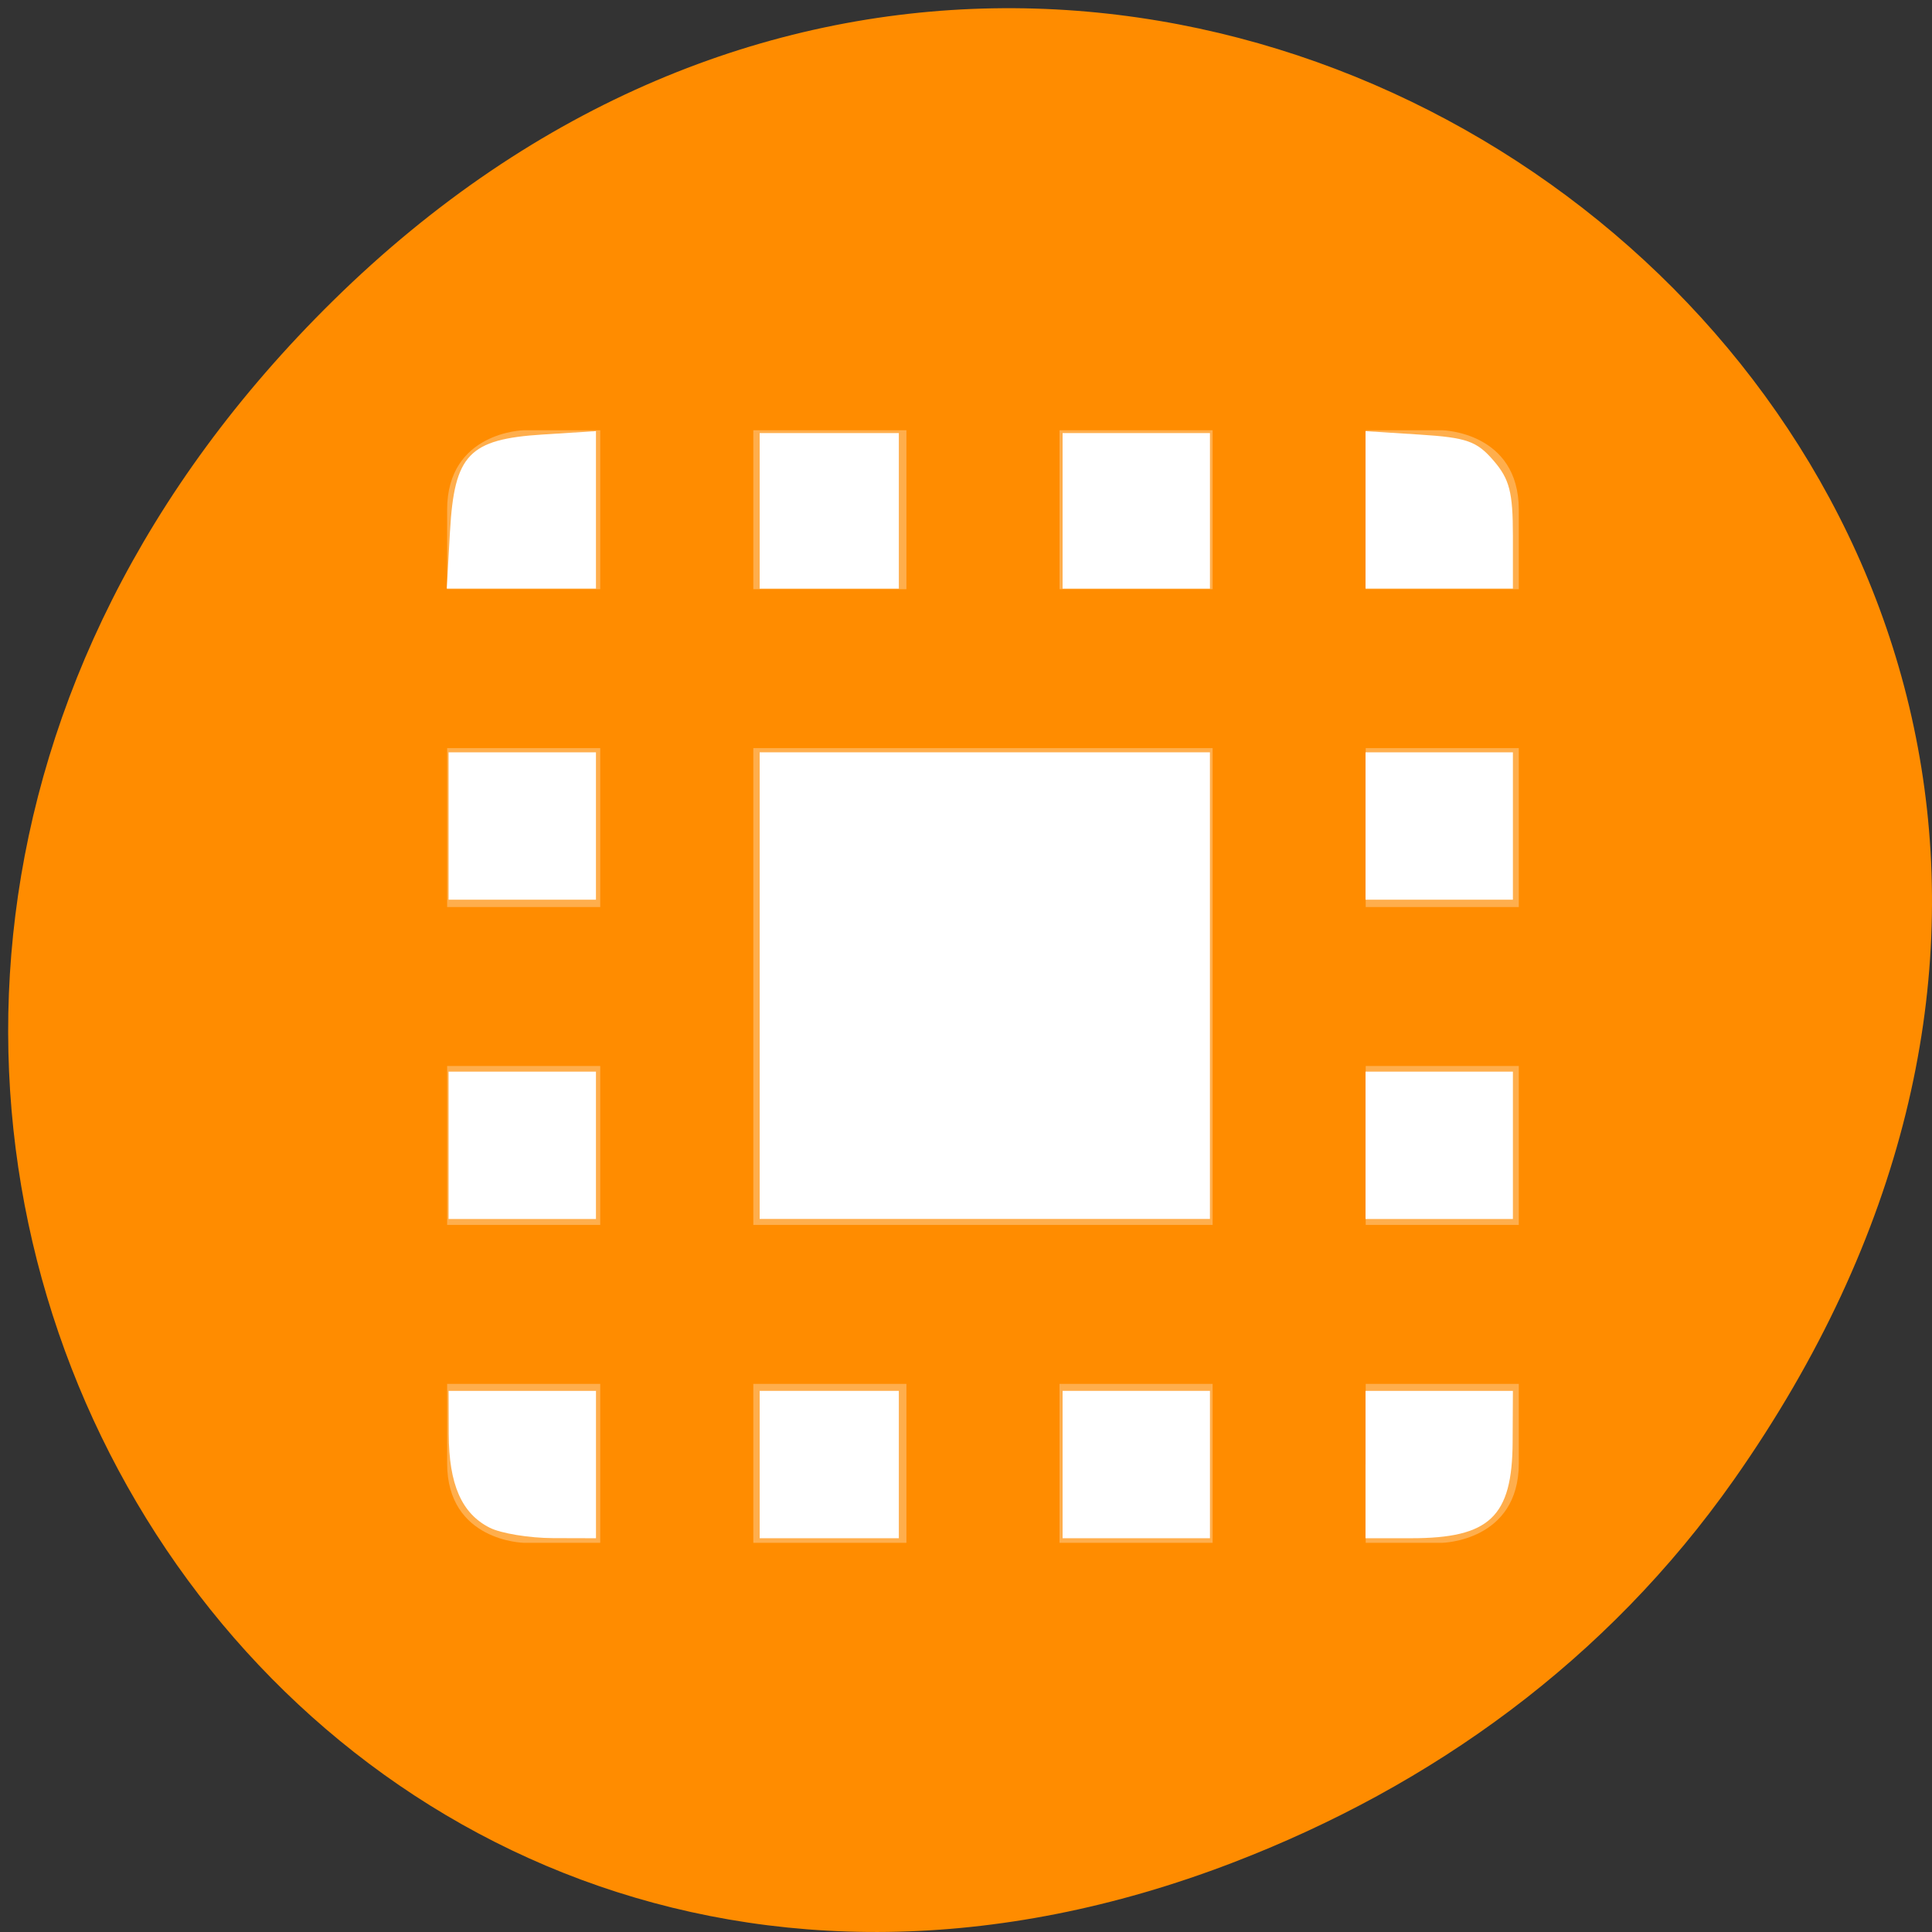 <svg xmlns="http://www.w3.org/2000/svg" viewBox="0 0 256 256"><rect x="0" y="0" width="256" height="256" fill="#333333" stroke="none"/><defs><clipPath><path d="m 148 97 h 77.63 v 24 h -77.62"/></clipPath><clipPath><path d="m 27.707 56.824 h 82.29 v 139.69 h -82.29"/></clipPath><clipPath><path d="m 74 56.824 h 129 v 139.69 h -129"/></clipPath><clipPath><rect x="6" y="6" width="84" height="80" rx="6" style="fill:#fff"/></clipPath><clipPath><rect x="6" y="6" width="84" height="80" rx="6" style="fill:#fff"/></clipPath><clipPath><path d="m 171 132 h 54.625 v 24 h -54.625"/></clipPath></defs><g transform="translate(0 -796.36)" style="color:#000"><path d="m 229.74 992.45 c 91.66 -130.38 -77.62 -262.48 -185.6 -156.25 -101.74 100.08 -7.417 255.59 119.18 206.98 c 26.414 -10.142 49.591 -26.8 66.42 -50.732 z" style="fill:#ff8c00"/><g transform="matrix(10.143 0 0 10.53 -5681.69 1253.51)" style="fill:#fff;enable-background:new"><path d="m 567 -38 c 0 0 -1 0.019 -1 1 v 1 h 2 v -2 h -1 z m 3 0 v 2 h 2 v -2 h -2 z m 4 0 v 2 h 2 v -2 h -2 z m 4 0 v 2 h 2 v -1 c 0 -0.981 -1 -1 -1 -1 h -1 z m -12 4 v 2 h 2 v -2 h -2 z m 12 0 v 2 h 2 v -2 h -2 z m -12 4 v 2 h 2 v -2 h -2 z m 12 0 v 2 h 2 v -2 h -2 z m -12 4 v 1 c 0 0.981 1 1 1 1 h 1 v -2 h -2 z m 4 0 v 2 h 2 v -2 h -2 z m 4 0 v 2 h 2 v -2 h -2 z m 4 0 v 2 h 1 c 0 0 1 -0.019 1 -1 v -1 h -2 z" style="opacity:0.3"/><path d="m 570 -34 h 6 v 6 h -6 z" style="opacity:0.3"/></g><g transform="translate(0 796.36)" style="fill:#fff"><path d="m 100.66 130.6 v -30.915 h 29.831 h 29.831 v 30.915 v 30.915 h -29.831 h -29.831 v -30.915 z"/><path d="m 100.66 67.69 v -10.305 h 9.22 h 9.22 v 10.305 v 10.305 h -9.22 h -9.22 v -10.305 z"/><path d="m 59.63 70.39 c 0.575 -10.168 2.512 -12.192 12.267 -12.814 l 7.07 -0.45 v 10.431 v 10.431 h -9.885 h -9.885 l 0.429 -7.599 z"/><path d="m 140.8 67.69 v -10.305 h 9.763 h 9.763 v 10.305 v 10.305 h -9.763 h -9.763 v -10.305 z"/><path d="m 180.94 67.56 v -10.431 l 7.197 0.458 c 6.209 0.395 7.549 0.868 9.763 3.441 2.124 2.469 2.566 4.187 2.566 9.973 v 6.99 h -9.763 h -9.763 v -10.431 z"/><path d="m 180.94 109.45 v -9.763 h 9.763 h 9.763 v 9.763 v 9.763 h -9.763 h -9.763 v -9.763 z"/><path d="m 180.94 151.76 v -9.763 h 9.763 h 9.763 v 9.763 v 9.763 h -9.763 h -9.763 v -9.763 z"/><path d="m 180.94 194.06 v -9.763 h 9.763 h 9.763 l -0.035 6.78 c -0.05 9.911 -3.043 12.746 -13.454 12.746 h -6.04 v -9.763 z"/><path d="m 140.8 194.06 v -9.763 h 9.763 h 9.763 v 9.763 v 9.763 h -9.763 h -9.763 v -9.763 z"/><path d="m 100.66 194.06 v -9.763 h 9.22 h 9.22 v 9.763 v 9.763 h -9.22 h -9.22 v -9.763 z"/><path d="m 64.889 202.43 c -3.725 -1.885 -5.41 -5.745 -5.429 -12.437 l -0.016 -5.695 h 9.763 h 9.763 v 9.763 v 9.763 l -5.695 -0.016 c -3.132 -0.009 -6.906 -0.629 -8.385 -1.377 z"/><path d="m 59.44 151.76 v -9.763 h 9.763 h 9.763 v 9.763 v 9.763 h -9.763 h -9.763 v -9.763 z"/><path d="m 59.44 109.45 v -9.763 h 9.763 h 9.763 v 9.763 v 9.763 h -9.763 h -9.763 v -9.763 z"/></g></g></svg>